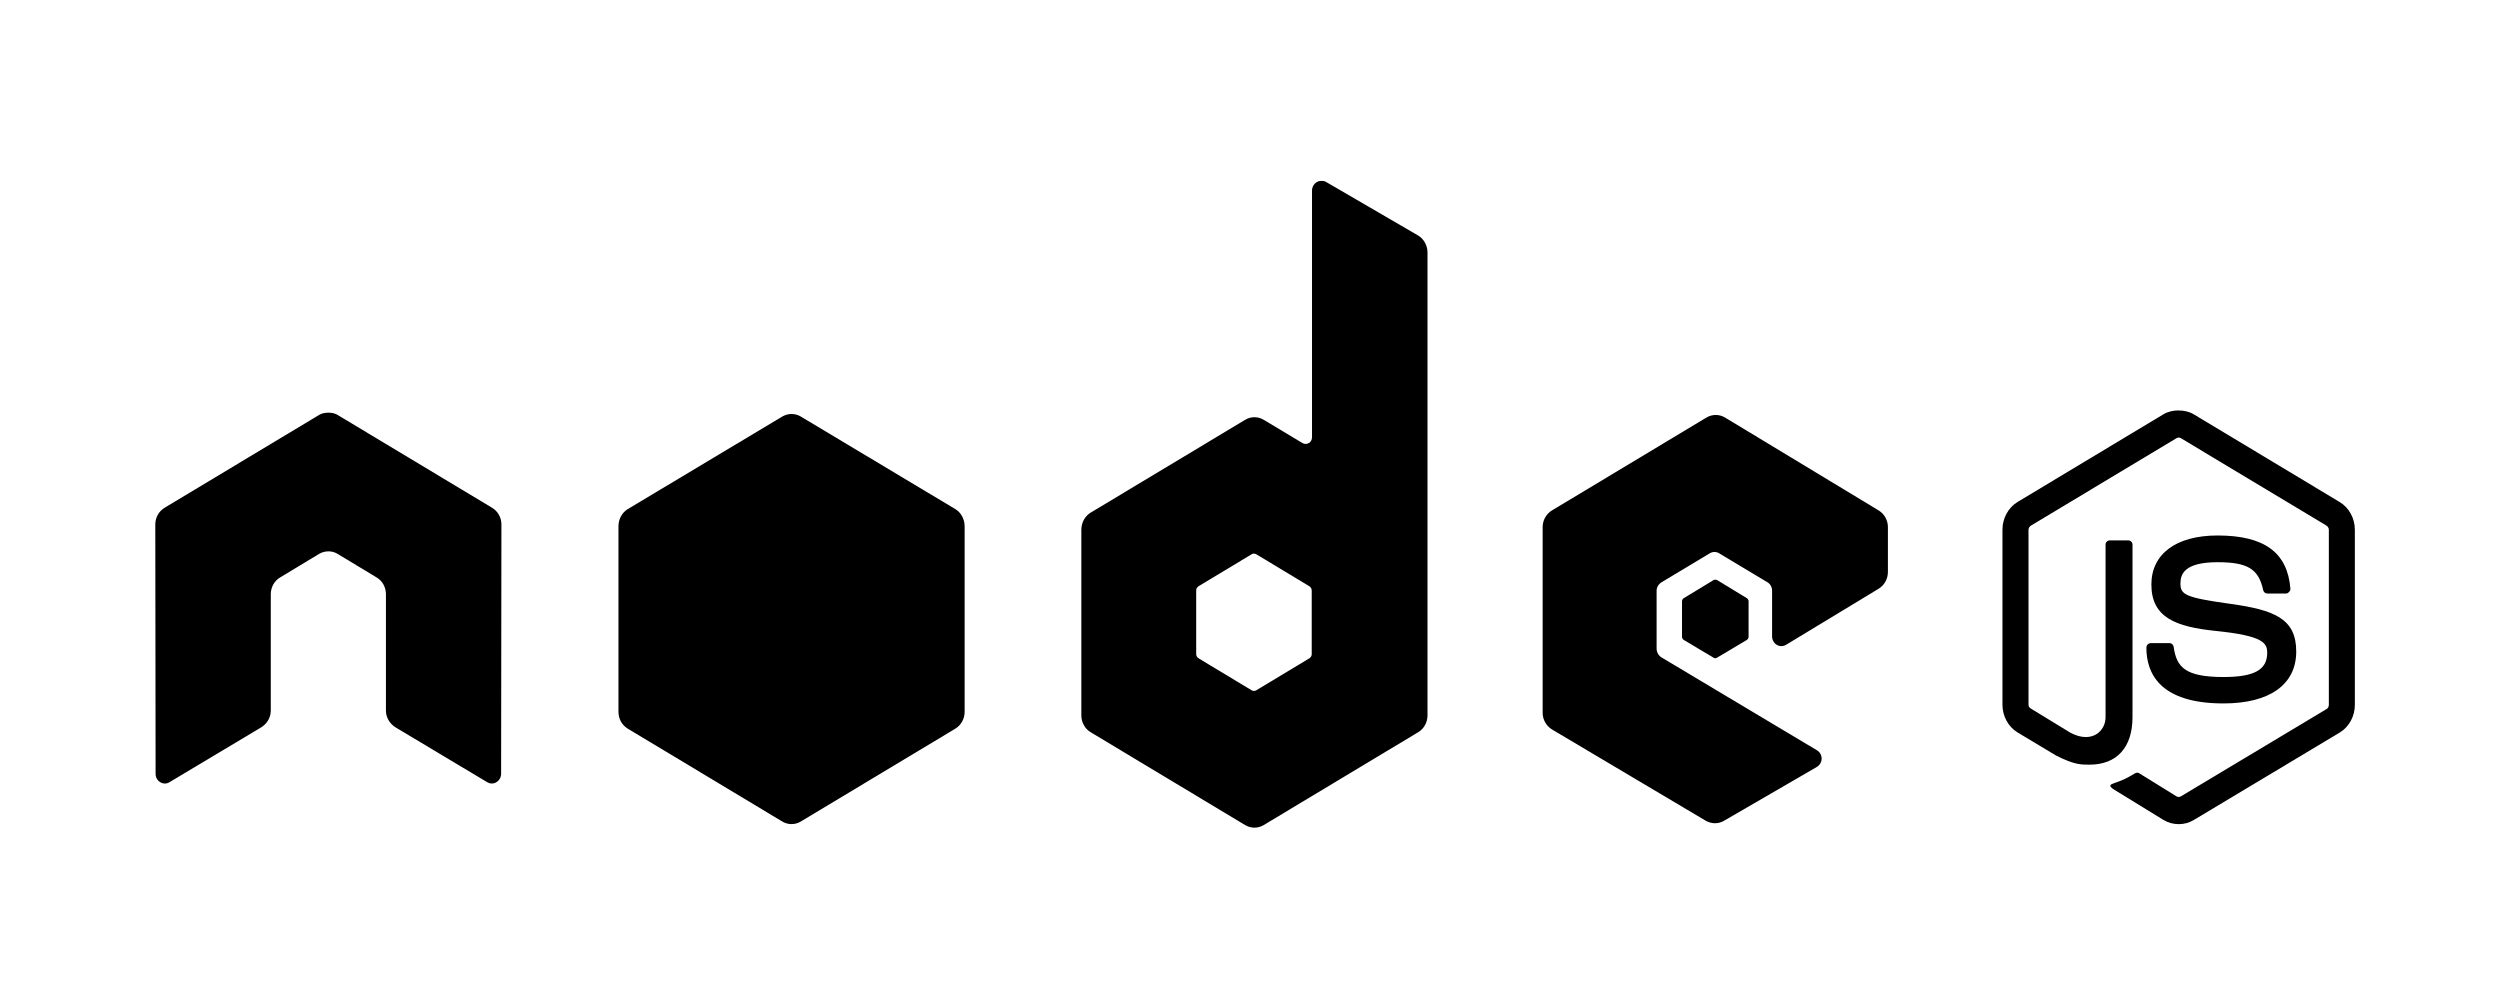 <svg width="67" height="27" viewBox="0 0 67 27" fill="none" xmlns="http://www.w3.org/2000/svg">
<path d="M58.387 10.999C58.244 10.999 58.104 11.03 57.981 11.102L54.072 13.452C53.82 13.604 53.666 13.891 53.666 14.196V18.887C53.666 19.192 53.82 19.478 54.072 19.63L55.093 20.243C55.589 20.497 55.772 20.493 55.998 20.493C56.732 20.493 57.151 20.029 57.151 19.223V14.594C57.151 14.529 57.096 14.482 57.035 14.482H56.545C56.483 14.482 56.429 14.53 56.429 14.594V19.226C56.429 19.583 56.072 19.942 55.492 19.64L54.431 18.992C54.393 18.971 54.364 18.932 54.364 18.889V14.197C54.364 14.152 54.393 14.107 54.431 14.085L58.331 11.743C58.367 11.721 58.411 11.721 58.447 11.743L62.347 14.085C62.384 14.108 62.413 14.151 62.413 14.197V18.889C62.413 18.934 62.392 18.979 62.355 19.001L58.447 21.343C58.412 21.364 58.366 21.364 58.331 21.343L57.327 20.721C57.297 20.703 57.256 20.704 57.227 20.721C56.95 20.884 56.898 20.903 56.638 20.997C56.574 21.02 56.477 21.056 56.671 21.17L57.982 21.975C58.107 22.05 58.246 22.087 58.389 22.087C58.534 22.087 58.671 22.051 58.795 21.975L62.704 19.633C62.957 19.48 63.11 19.195 63.11 18.89V14.198C63.11 13.893 62.957 13.607 62.704 13.455L58.795 11.105C58.673 11.032 58.533 11.001 58.389 11.001L58.387 10.999ZM59.433 14.351C58.32 14.351 57.657 14.845 57.657 15.665C57.657 16.553 58.315 16.799 59.383 16.909C60.661 17.039 60.761 17.234 60.761 17.496C60.761 17.951 60.413 18.144 59.591 18.144C58.558 18.144 58.331 17.876 58.255 17.34C58.246 17.282 58.203 17.236 58.147 17.236H57.639C57.609 17.237 57.58 17.25 57.558 17.272C57.536 17.295 57.524 17.325 57.523 17.357C57.523 18.042 57.881 18.852 59.59 18.852C60.826 18.852 61.539 18.347 61.539 17.461C61.539 16.584 60.963 16.347 59.764 16.182C58.553 16.014 58.436 15.933 58.436 15.637C58.436 15.393 58.534 15.067 59.432 15.067C60.234 15.067 60.53 15.247 60.652 15.81C60.662 15.863 60.707 15.906 60.76 15.906H61.267C61.298 15.906 61.328 15.886 61.35 15.863C61.371 15.838 61.386 15.81 61.383 15.776C61.305 14.807 60.684 14.351 59.433 14.351L59.433 14.351Z" fill="black"/>
<path d="M35.411 4.848C35.367 4.848 35.324 4.86 35.286 4.883C35.249 4.906 35.217 4.938 35.196 4.978C35.174 5.017 35.162 5.062 35.162 5.107V11.717C35.162 11.782 35.133 11.84 35.079 11.873C35.053 11.889 35.022 11.897 34.992 11.897C34.961 11.897 34.931 11.889 34.905 11.873L33.867 11.251C33.792 11.205 33.706 11.181 33.618 11.181C33.531 11.181 33.445 11.205 33.37 11.251L29.229 13.739C29.074 13.832 28.98 14.011 28.98 14.197V19.174C28.98 19.265 29.003 19.354 29.047 19.433C29.09 19.512 29.153 19.578 29.229 19.623L33.37 22.112C33.445 22.157 33.531 22.181 33.618 22.181C33.706 22.181 33.792 22.157 33.867 22.112L38.008 19.623C38.084 19.578 38.147 19.512 38.19 19.433C38.234 19.354 38.257 19.265 38.257 19.174V6.766C38.257 6.577 38.158 6.4 38 6.308L35.535 4.874C35.497 4.851 35.454 4.847 35.411 4.848V4.848ZM8.775 11.06C8.696 11.064 8.622 11.078 8.551 11.121L4.41 13.609C4.335 13.655 4.272 13.72 4.228 13.799C4.184 13.878 4.161 13.968 4.162 14.059L4.17 20.738C4.17 20.831 4.216 20.917 4.294 20.962C4.371 21.011 4.467 21.011 4.543 20.962L6.999 19.494C7.155 19.398 7.257 19.23 7.257 19.044V15.925C7.257 15.739 7.351 15.568 7.506 15.476L8.551 14.845C8.627 14.8 8.713 14.776 8.8 14.776C8.888 14.775 8.974 14.799 9.049 14.845L10.094 15.476C10.249 15.568 10.343 15.739 10.343 15.925V19.044C10.343 19.23 10.447 19.398 10.6 19.493L13.056 20.962C13.134 21.01 13.229 21.01 13.305 20.962C13.381 20.916 13.43 20.83 13.43 20.737L13.438 14.058C13.439 13.967 13.416 13.878 13.372 13.799C13.328 13.72 13.265 13.654 13.189 13.609L9.049 11.121C8.979 11.078 8.904 11.064 8.825 11.06H8.775L8.775 11.06ZM45.982 11.121C45.895 11.121 45.809 11.145 45.733 11.19L41.593 13.679C41.438 13.772 41.343 13.942 41.343 14.128V19.105C41.343 19.292 41.445 19.461 41.601 19.554L45.708 21.992C45.86 22.082 46.045 22.088 46.198 22L48.687 20.557C48.766 20.511 48.819 20.426 48.82 20.332C48.82 20.239 48.773 20.154 48.695 20.108L44.529 17.619C44.451 17.573 44.397 17.479 44.397 17.386V15.83C44.397 15.737 44.452 15.652 44.529 15.605L45.824 14.828C45.901 14.781 45.995 14.781 46.073 14.828L47.368 15.605C47.406 15.628 47.437 15.661 47.459 15.7C47.481 15.74 47.492 15.784 47.492 15.83V17.057C47.492 17.102 47.504 17.147 47.526 17.186C47.547 17.226 47.579 17.259 47.617 17.281C47.694 17.328 47.788 17.328 47.866 17.281L50.347 15.778C50.501 15.685 50.596 15.514 50.596 15.329V14.128C50.596 14.037 50.573 13.948 50.529 13.869C50.486 13.79 50.423 13.725 50.347 13.679L46.231 11.19C46.156 11.145 46.07 11.121 45.982 11.121L45.982 11.121ZM33.602 14.837C33.625 14.836 33.648 14.842 33.668 14.854L35.087 15.709C35.126 15.732 35.154 15.775 35.154 15.822V17.532C35.154 17.579 35.126 17.622 35.087 17.645L33.668 18.5C33.63 18.523 33.582 18.523 33.544 18.5L32.125 17.645C32.086 17.621 32.058 17.578 32.058 17.532V15.821C32.058 15.775 32.086 15.732 32.125 15.709L33.544 14.854C33.563 14.842 33.58 14.836 33.602 14.836V14.836V14.837Z" fill="black"/>
<path d="M21.213 11.095C21.126 11.095 21.04 11.119 20.964 11.164L16.824 13.644C16.669 13.737 16.575 13.916 16.575 14.102V19.079C16.575 19.17 16.598 19.259 16.641 19.338C16.685 19.417 16.748 19.483 16.824 19.528L20.964 22.016C21.04 22.062 21.126 22.086 21.213 22.086C21.301 22.086 21.387 22.062 21.462 22.016L25.603 19.528C25.678 19.482 25.741 19.417 25.785 19.338C25.829 19.259 25.852 19.17 25.852 19.079V14.102C25.852 13.916 25.758 13.737 25.603 13.644L21.462 11.164C21.386 11.118 21.3 11.095 21.213 11.095L21.213 11.095ZM45.974 15.536C45.958 15.536 45.939 15.536 45.924 15.545L45.128 16.029C45.113 16.037 45.1 16.05 45.092 16.065C45.083 16.08 45.078 16.097 45.078 16.115V17.065C45.078 17.101 45.098 17.134 45.128 17.152L45.924 17.627C45.938 17.636 45.954 17.641 45.97 17.641C45.986 17.641 46.002 17.636 46.015 17.627L46.812 17.152C46.842 17.134 46.862 17.101 46.862 17.065V16.115C46.862 16.079 46.842 16.047 46.812 16.029L46.015 15.544C46.001 15.535 45.99 15.536 45.974 15.536L45.974 15.536Z" fill="black"/>
</svg>
